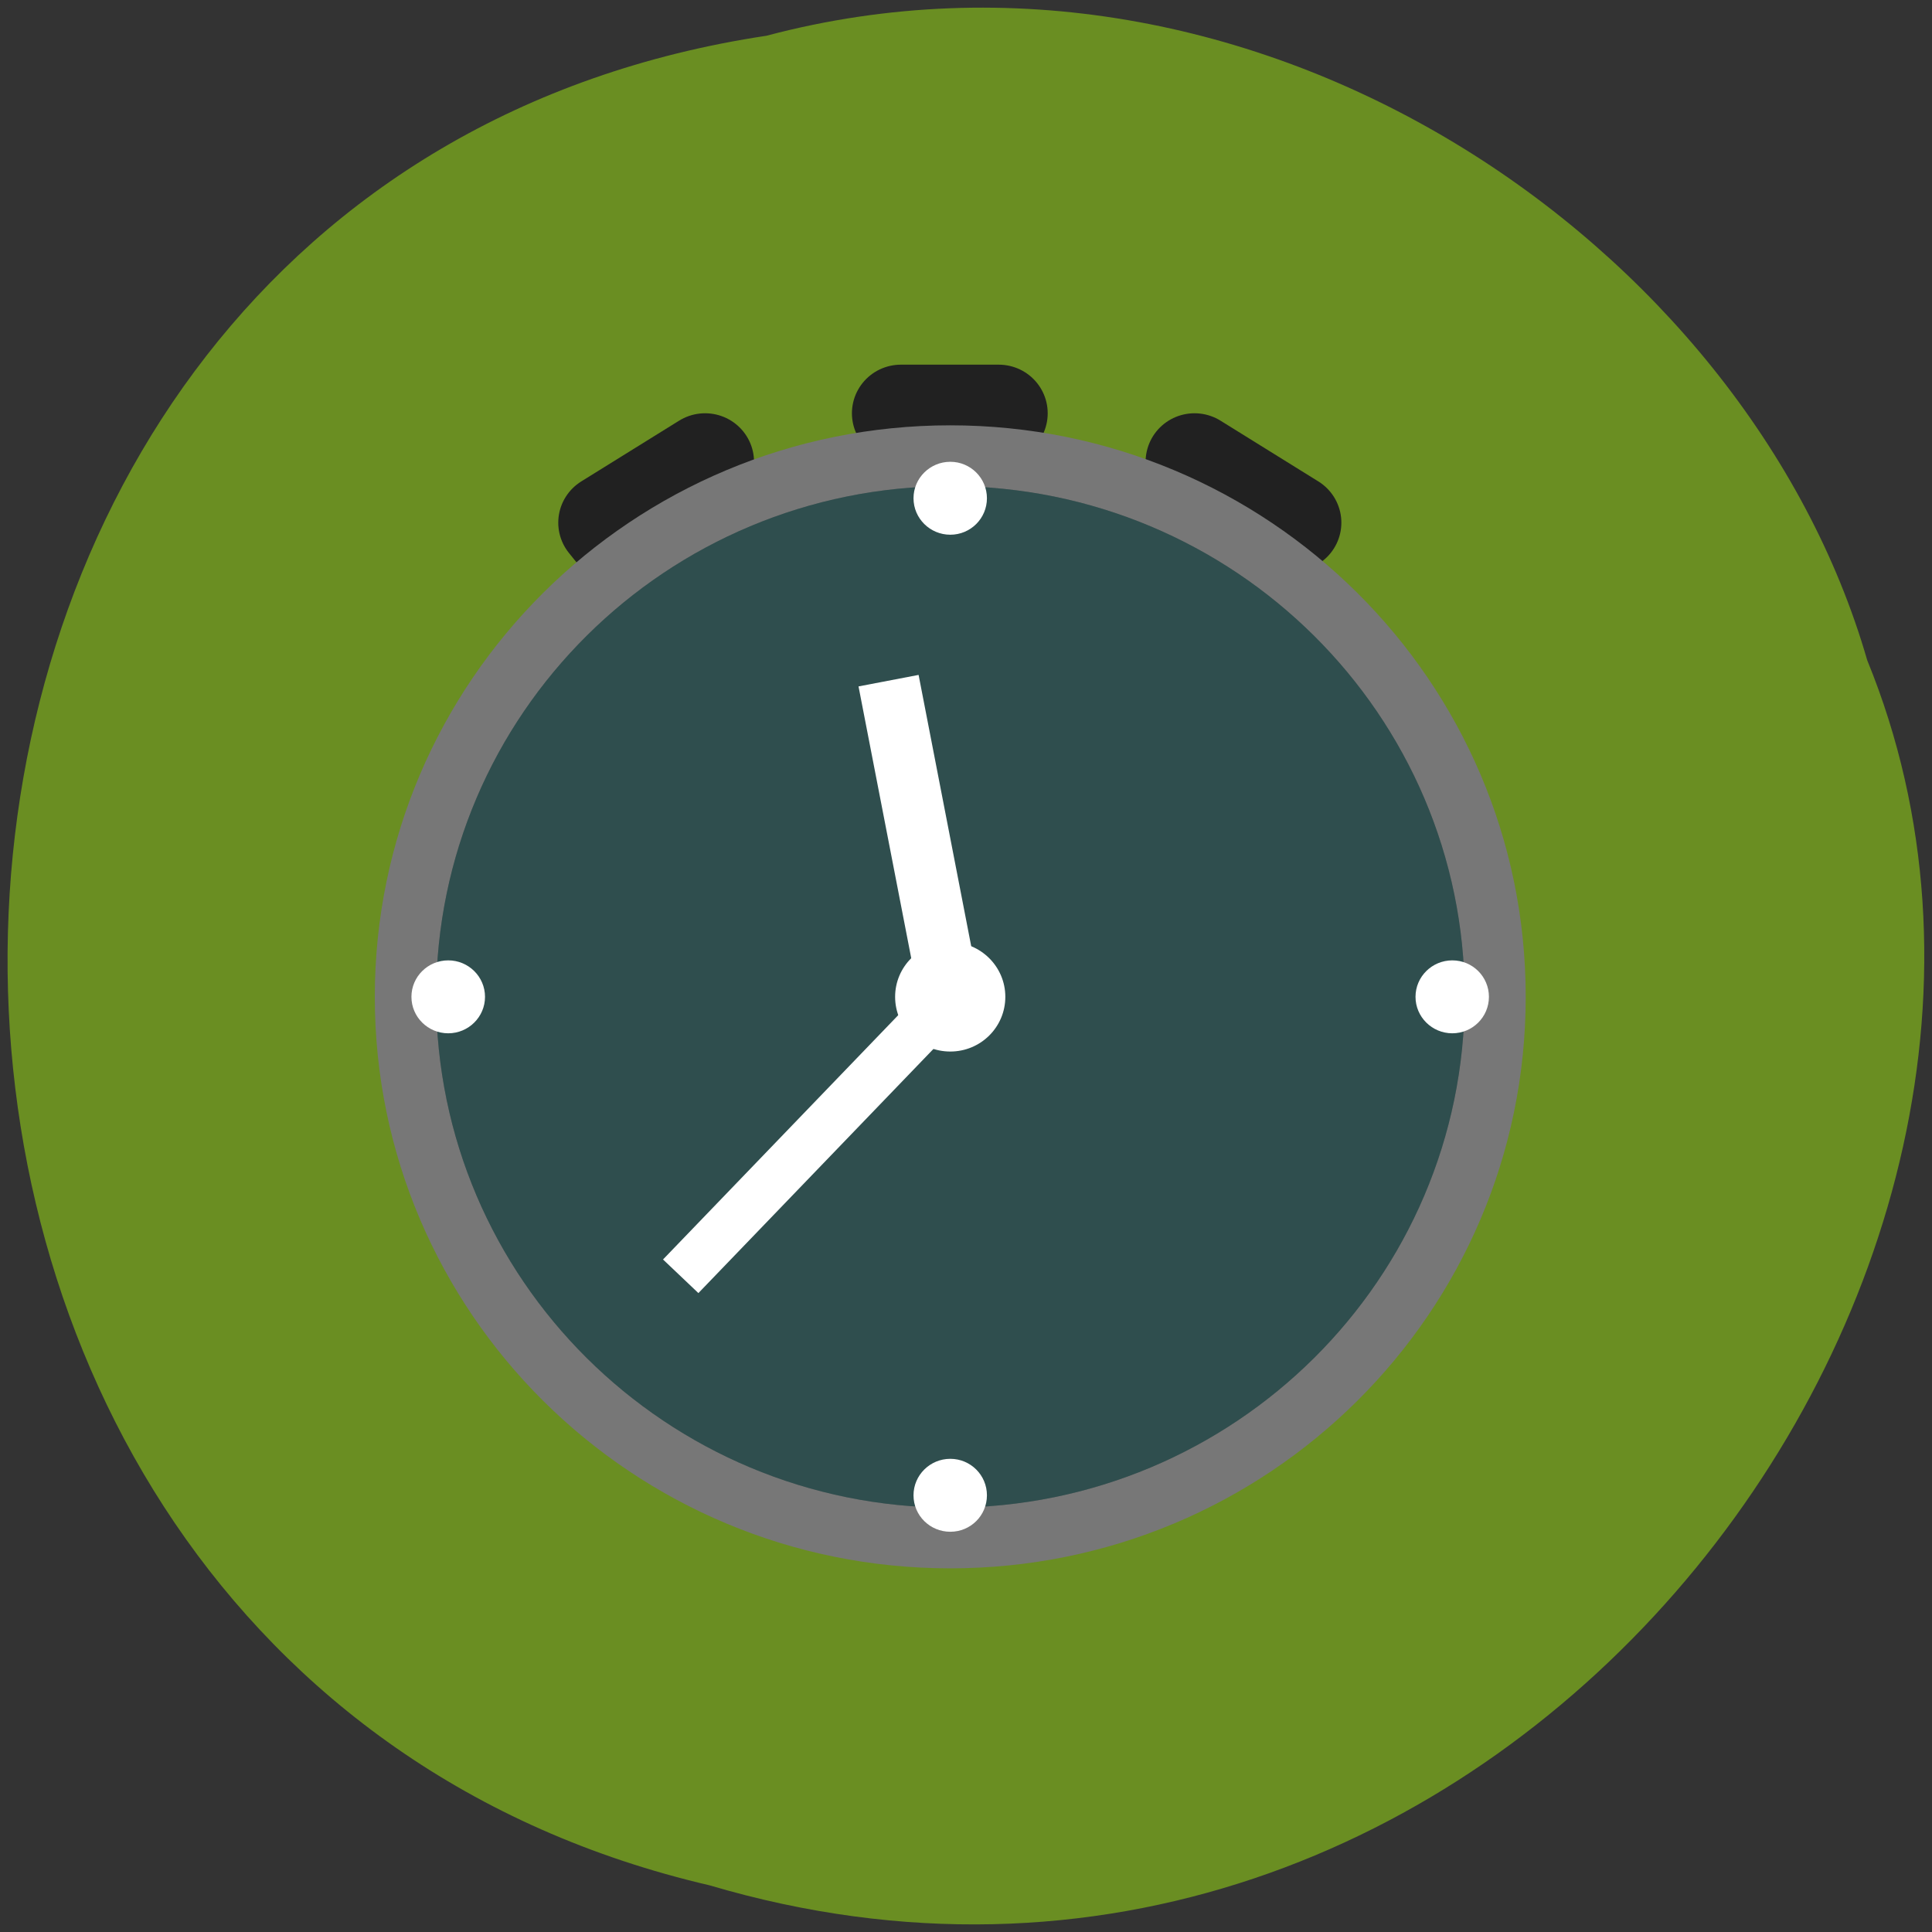 <svg xmlns="http://www.w3.org/2000/svg" viewBox="0 0 48 48"><rect x="0" y="0" width="48" height="48" fill="#333333" stroke="none"/><path d="m 19.05 0.887 c -24.531 3.688 -25.27 40.4 -1.422 45.953 c 19.305 5.711 35.09 -14.969 28.762 -30.438 c -2.988 -10.359 -15.219 -18.727 -27.34 -15.516" fill="#6a8e22"/><g fill="#212121" stroke="#212121" stroke-linejoin="round" stroke-linecap="round" stroke-width="8" transform="matrix(0.304 0 0 0.302 8.399 9.06)"><path d="m 45.996 4 h 8 l -3.994 5.999"/><path d="m 69.996 7.998 l 8 5 l -8 5"/><path d="m 29.996 7.998 l -8 5 l 4.01 5"/></g><path d="m 37.906 24.766 c 0 7.844 -6.402 14.199 -14.297 14.199 c -7.898 0 -14.297 -6.355 -14.297 -14.199 c 0 -7.84 6.398 -14.199 14.297 -14.199 c 7.895 0 14.297 6.359 14.297 14.199" fill="#777"/><path d="m 36.39 24.766 c 0 7.01 -5.723 12.691 -12.777 12.691 c -7.06 0 -12.777 -5.684 -12.777 -12.691 c 0 -7.01 5.719 -12.688 12.777 -12.688 c 7.05 0 12.777 5.68 12.777 12.688" fill="#666"/><path d="m 36.39 24.766 c 0 7.01 -5.723 12.691 -12.777 12.691 c -7.06 0 -12.777 -5.684 -12.777 -12.691 c 0 -7.01 5.719 -12.688 12.777 -12.688 c 7.05 0 12.777 5.68 12.777 12.688" fill="#2f4e4e"/><g fill="#fff"><path d="m 24.52 12.379 c 0 0.5 -0.406 0.906 -0.91 0.906 c -0.504 0 -0.914 -0.406 -0.914 -0.906 c 0 -0.5 0.41 -0.906 0.914 -0.906 c 0.504 0 0.91 0.406 0.91 0.906"/><path d="m 36.992 24.766 c 0 0.5 -0.406 0.906 -0.91 0.906 c -0.504 0 -0.914 -0.406 -0.914 -0.906 c 0 -0.5 0.41 -0.906 0.914 -0.906 c 0.504 0 0.91 0.406 0.91 0.906"/><path d="m 24.52 37.15 c 0 0.504 -0.406 0.906 -0.91 0.906 c -0.504 0 -0.914 -0.402 -0.914 -0.906 c 0 -0.5 0.41 -0.906 0.914 -0.906 c 0.504 0 0.91 0.406 0.91 0.906"/><path d="m 12.05 24.766 c 0 0.5 -0.41 0.906 -0.914 0.906 c -0.504 0 -0.914 -0.406 -0.914 -0.906 c 0 -0.5 0.41 -0.906 0.914 -0.906 c 0.504 0 0.914 0.406 0.914 0.906"/></g><g fill="none" stroke="#fff" transform="matrix(0.304 0 0 0.302 8.399 9.06)"><path d="m 50 51.996 l -5.01 -26" stroke-width="5"/><path d="m 50 51.996 l -21.997 23" stroke-width="4"/></g><path d="m 24.977 24.766 c 0 0.754 -0.613 1.359 -1.367 1.359 c -0.758 0 -1.371 -0.605 -1.371 -1.359 c 0 -0.75 0.613 -1.359 1.371 -1.359 c 0.754 0 1.367 0.609 1.367 1.359" fill="#fff"/></svg>